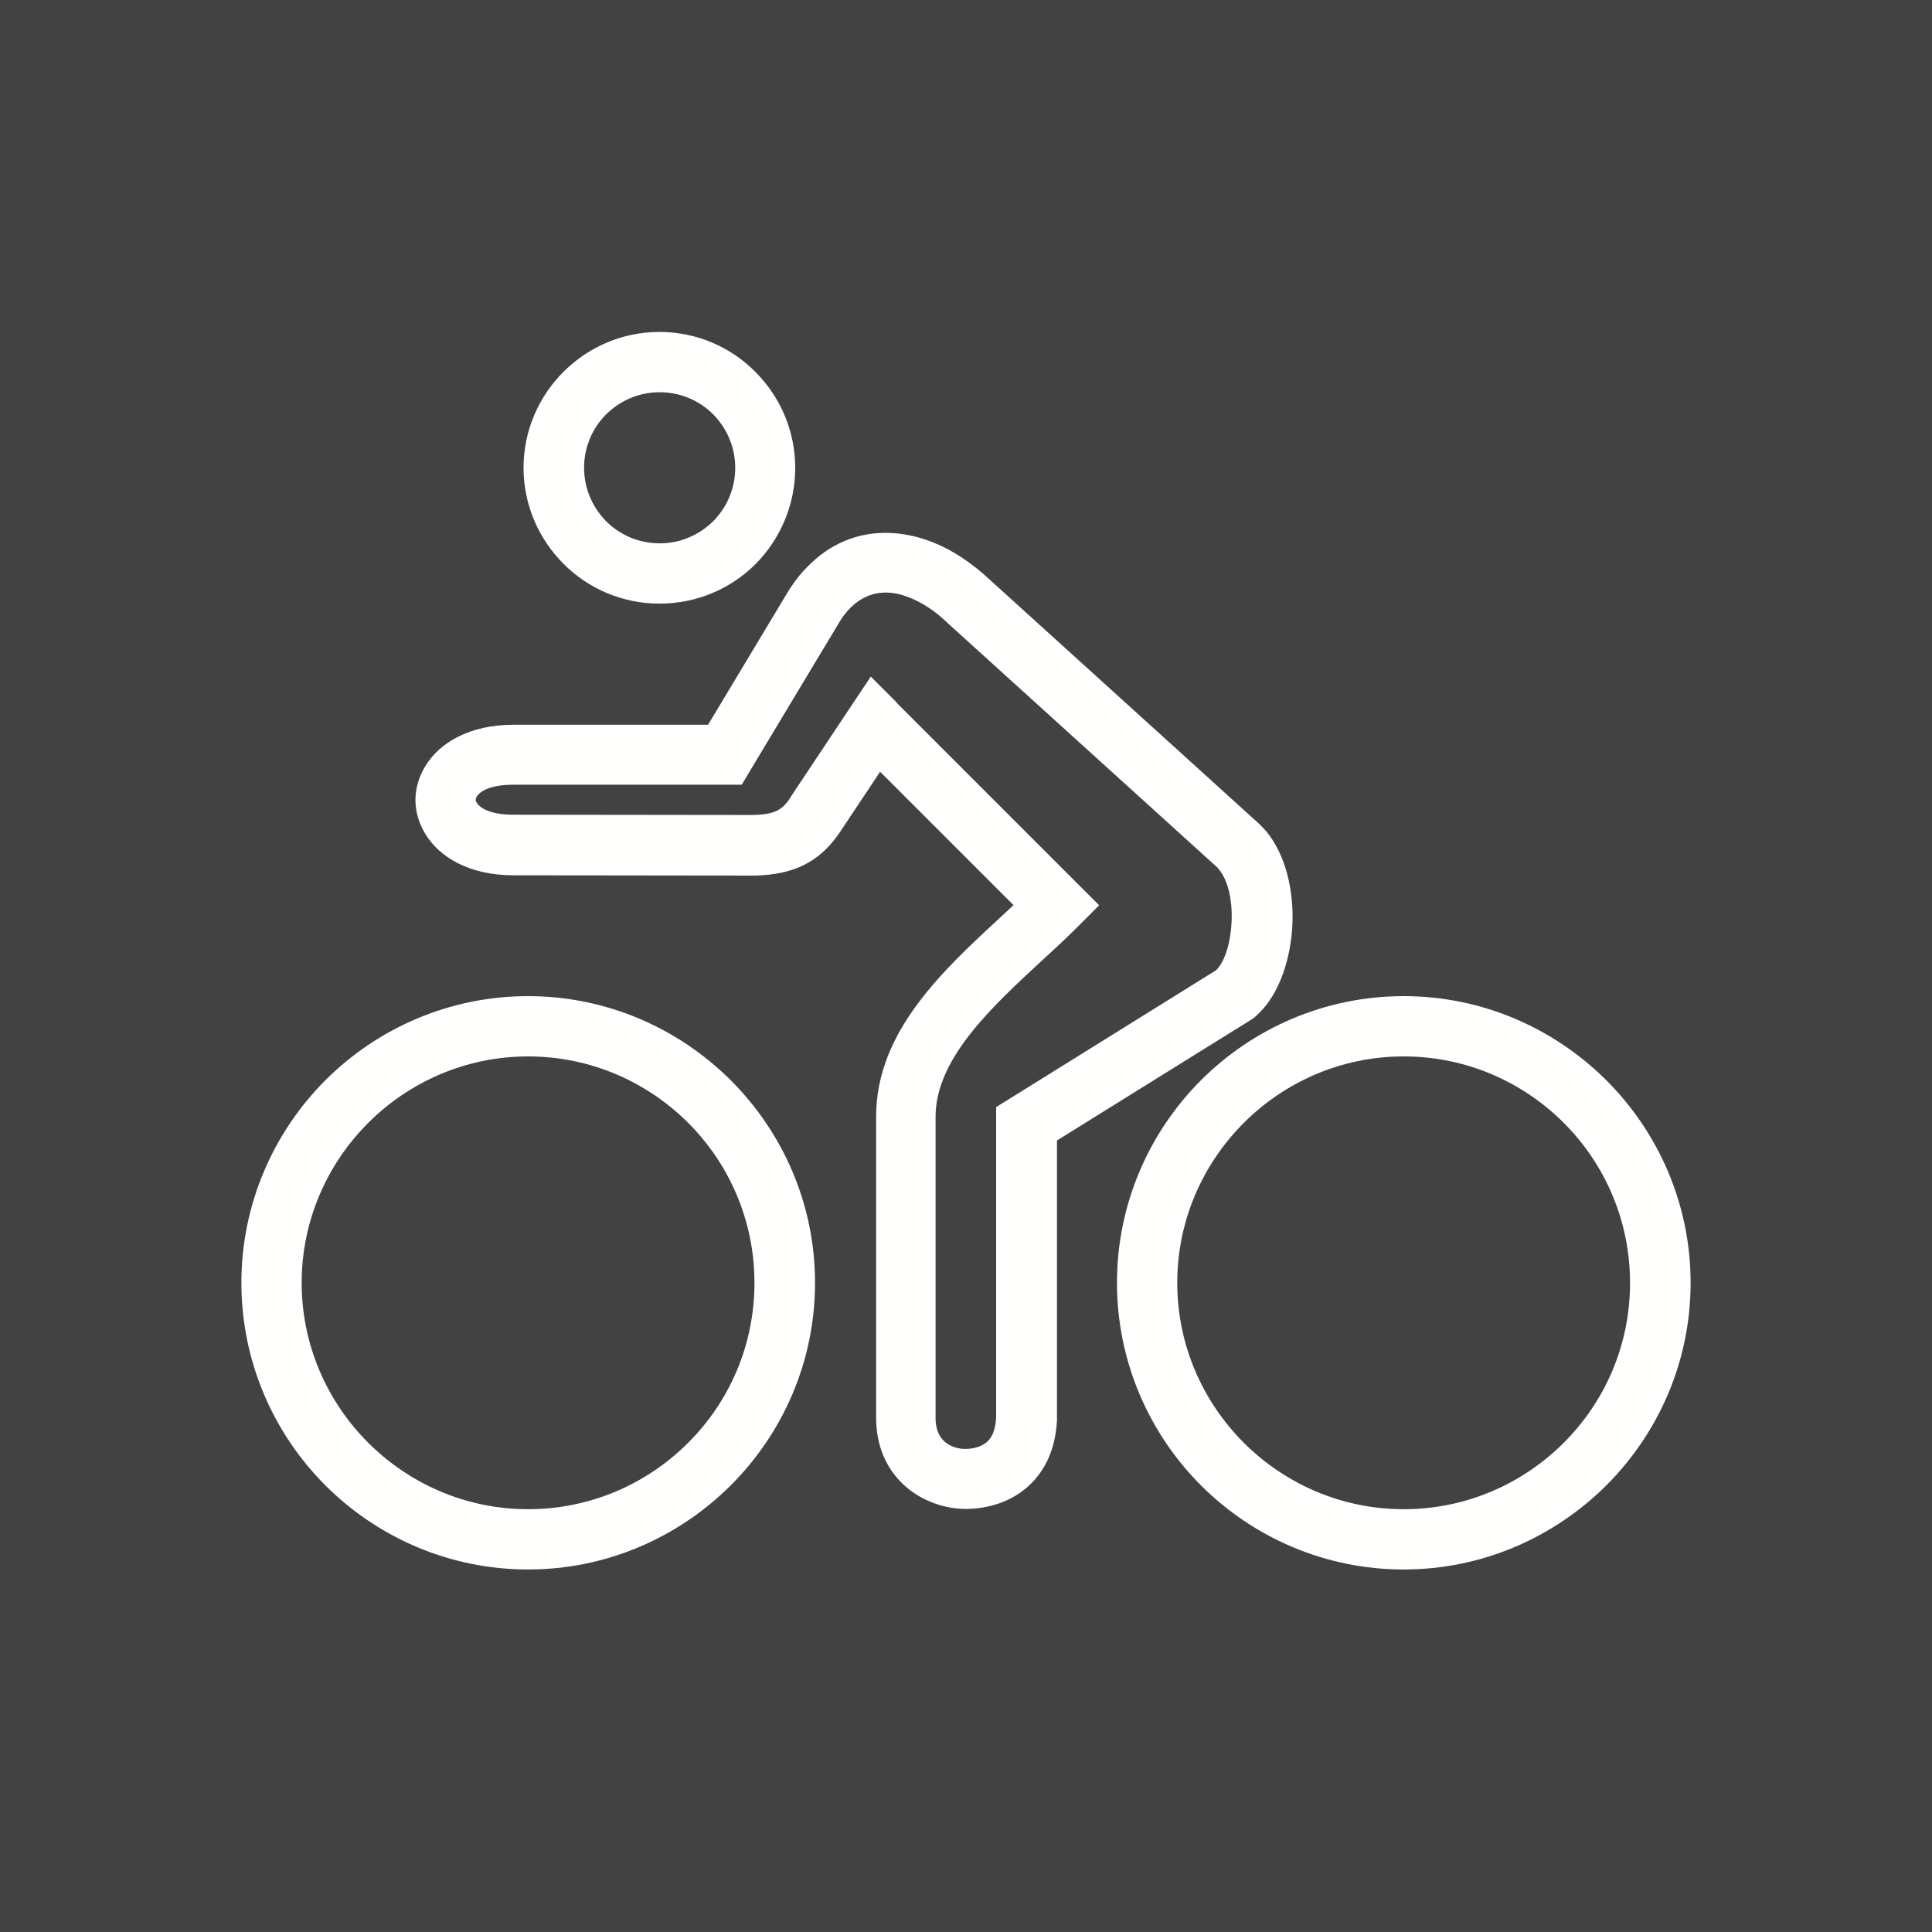 <?xml version="1.0" encoding="UTF-8"?>
<!DOCTYPE svg PUBLIC "-//W3C//DTD SVG 1.1//EN" "http://www.w3.org/Graphics/SVG/1.1/DTD/svg11.dtd">
<!-- Creator: CorelDRAW -->
<svg xmlns="http://www.w3.org/2000/svg" xml:space="preserve" width="6.827in" height="6.827in" style="shape-rendering:geometricPrecision; text-rendering:geometricPrecision; image-rendering:optimizeQuality; fill-rule:evenodd; clip-rule:evenodd"
viewBox="0 0 6.827 6.827"
 xmlns:xlink="http://www.w3.org/1999/xlink">
 <defs>
  <style type="text/css">
   <![CDATA[
    .fil2 {fill:none}
    .fil0 {fill:#424242}
    .fil1 {fill:#FFFFFE;fill-rule:nonzero}
   ]]>
  </style>
 </defs>
 <rect class="fil0" width="6.827" height="6.827"/>
 <g id="Layer_x0020_1">
  <path class="fil1" d="M4.96 3.52c0.279,0 0.532,0.114 0.716,0.297 0.184,0.184 0.298,0.437 0.298,0.716 0,0.279 -0.114,0.532 -0.298,0.716 -0.184,0.183 -0.437,0.297 -0.716,0.297 -0.279,0 -0.533,-0.114 -0.716,-0.297 -0.183,-0.183 -0.297,-0.437 -0.297,-0.716 0,-0.279 0.114,-0.533 0.297,-0.716 0.183,-0.183 0.437,-0.297 0.716,-0.297zm0.566 0.448c-0.145,-0.145 -0.345,-0.235 -0.566,-0.235 -0.22,0 -0.42,0.09 -0.565,0.235 -0.145,0.145 -0.235,0.345 -0.235,0.565 0,0.22 0.09,0.42 0.235,0.565 0.145,0.145 0.345,0.235 0.565,0.235 0.221,0 0.421,-0.09 0.566,-0.235 0.145,-0.145 0.234,-0.344 0.234,-0.565 0,-0.221 -0.09,-0.421 -0.234,-0.565z"/>
  <path class="fil1" d="M1.866 3.52c0.279,0 0.532,0.114 0.716,0.297 0.184,0.184 0.298,0.437 0.298,0.716 0,0.279 -0.114,0.532 -0.298,0.716 -0.184,0.183 -0.437,0.297 -0.716,0.297 -0.279,0 -0.533,-0.114 -0.716,-0.297 -0.183,-0.183 -0.297,-0.437 -0.297,-0.716 0,-0.279 0.114,-0.533 0.297,-0.716 0.183,-0.183 0.437,-0.297 0.716,-0.297zm0.566 0.448c-0.145,-0.145 -0.345,-0.235 -0.566,-0.235 -0.22,0 -0.42,0.09 -0.565,0.235 -0.145,0.145 -0.235,0.345 -0.235,0.565 0,0.22 0.09,0.42 0.235,0.565 0.145,0.145 0.345,0.235 0.565,0.235 0.221,0 0.421,-0.09 0.566,-0.235 0.145,-0.145 0.234,-0.344 0.234,-0.565 0,-0.221 -0.09,-0.421 -0.234,-0.565z"/>
  <path class="fil1" d="M3.581 3.198l-0.471 -0.471 -0.141 0.212 -0 -0c-0.038,0.057 -0.081,0.095 -0.133,0.12 -0.049,0.023 -0.103,0.033 -0.165,0.035l-0.003 0 -0.853 -0.001 0 0c-0.157,0 -0.262,-0.064 -0.312,-0.146 -0.023,-0.038 -0.035,-0.079 -0.035,-0.12 0,-0.041 0.012,-0.082 0.035,-0.12 0.05,-0.082 0.155,-0.146 0.312,-0.146l0.687 0 0.289 -0.481 0.003 -0.004c0.017,-0.026 0.036,-0.05 0.056,-0.07 0.08,-0.084 0.176,-0.122 0.275,-0.123 0.094,-0.001 0.189,0.031 0.275,0.088 0.033,0.022 0.066,0.048 0.097,0.077l-0 0 0.95 0.861 0.002 0.002c0.009,0.009 0.018,0.018 0.025,0.026 0.069,0.083 0.098,0.209 0.093,0.328 -0.005,0.119 -0.044,0.239 -0.112,0.309l0 0c-0.008,0.008 -0.016,0.016 -0.023,0.022l-0.012 0.008 -0.685 0.426 -0 0.983 0 0.005c-0.005,0.103 -0.042,0.175 -0.091,0.224 -0.069,0.069 -0.159,0.089 -0.227,0.09l-0.001 0 -0.003 1.9685e-005 -0 0c-0.069,0 -0.147,-0.024 -0.208,-0.075 -0.062,-0.052 -0.107,-0.131 -0.109,-0.24l0 -0.001 -2.75591e-005 -0.004 -0 -0 0 -1.067c0,-0.299 0.235,-0.515 0.444,-0.708 0.015,-0.014 0.029,-0.027 0.043,-0.04zm-0.412 -0.714l0.64 0.64 0.075 0.075 -0.076 0.076c-0.041,0.041 -0.083,0.08 -0.127,0.12 -0.176,0.163 -0.375,0.346 -0.375,0.551l0 1.067 -0 0 1.9685e-005 0.003 3.93701e-006 0c0.001,0.037 0.014,0.063 0.033,0.079 0.02,0.017 0.047,0.025 0.071,0.025l0 0 0.002 -1.1811e-005 0 -3.93701e-006c0.025,-0 0.058,-0.007 0.079,-0.028 0.016,-0.016 0.027,-0.042 0.029,-0.084l0 -1.037 7.87402e-006 -0.059 0.05 -0.031 0.728 -0.453 0.001 -0.001 0 0 0 -8.26772e-005c0.031,-0.033 0.05,-0.099 0.053,-0.171 0.003,-0.072 -0.011,-0.143 -0.045,-0.184 -0.003,-0.004 -0.005,-0.006 -0.007,-0.008l0 -0 -0.95 -0.861 -0.002 -0.002c-0.022,-0.021 -0.044,-0.039 -0.067,-0.054 -0.052,-0.034 -0.106,-0.054 -0.155,-0.053 -0.044,0.001 -0.086,0.018 -0.124,0.057 -0.011,0.012 -0.022,0.025 -0.032,0.041l-0.318 0.529 -0.031 0.052 -0.06 0 -0.747 0c-0.073,0 -0.116,0.019 -0.13,0.043 -0.002,0.003 -0.003,0.007 -0.003,0.01 0,0.004 0.001,0.007 0.003,0.01 0.015,0.024 0.057,0.043 0.13,0.043l0 0 0.85 0.001c0.033,-0.001 0.06,-0.005 0.081,-0.015 0.017,-0.008 0.032,-0.022 0.047,-0.045l0 -0.001 0.213 -0.32 0.072 -0.108 0.092 0.092z"/>
  <path class="fil1" d="M2.064 1.653c0,0.074 0.03,0.14 0.078,0.189 0.048,0.048 0.115,0.078 0.189,0.078 0.074,0 0.14,-0.03 0.189,-0.078 0.048,-0.048 0.078,-0.115 0.078,-0.189 0,-0.074 -0.03,-0.14 -0.078,-0.189 -0.048,-0.048 -0.115,-0.078 -0.189,-0.078 -0.074,0 -0.14,0.03 -0.189,0.078 -0.048,0.048 -0.078,0.115 -0.078,0.188zm-0.073 0.339c-0.087,-0.087 -0.141,-0.207 -0.141,-0.339 0,-0.132 0.054,-0.252 0.141,-0.339 0.087,-0.087 0.207,-0.141 0.339,-0.141 0.133,0 0.253,0.054 0.339,0.141 0.087,0.087 0.141,0.207 0.141,0.339 0,0.133 -0.054,0.253 -0.14,0.34 -0.087,0.087 -0.207,0.14 -0.34,0.14 -0.132,0 -0.253,-0.054 -0.339,-0.141z"/>
 </g>
 <g id="Layer_x0020_1_0">
  <rect class="fil2" width="6.827" height="6.827"/>
 </g>
</svg>
